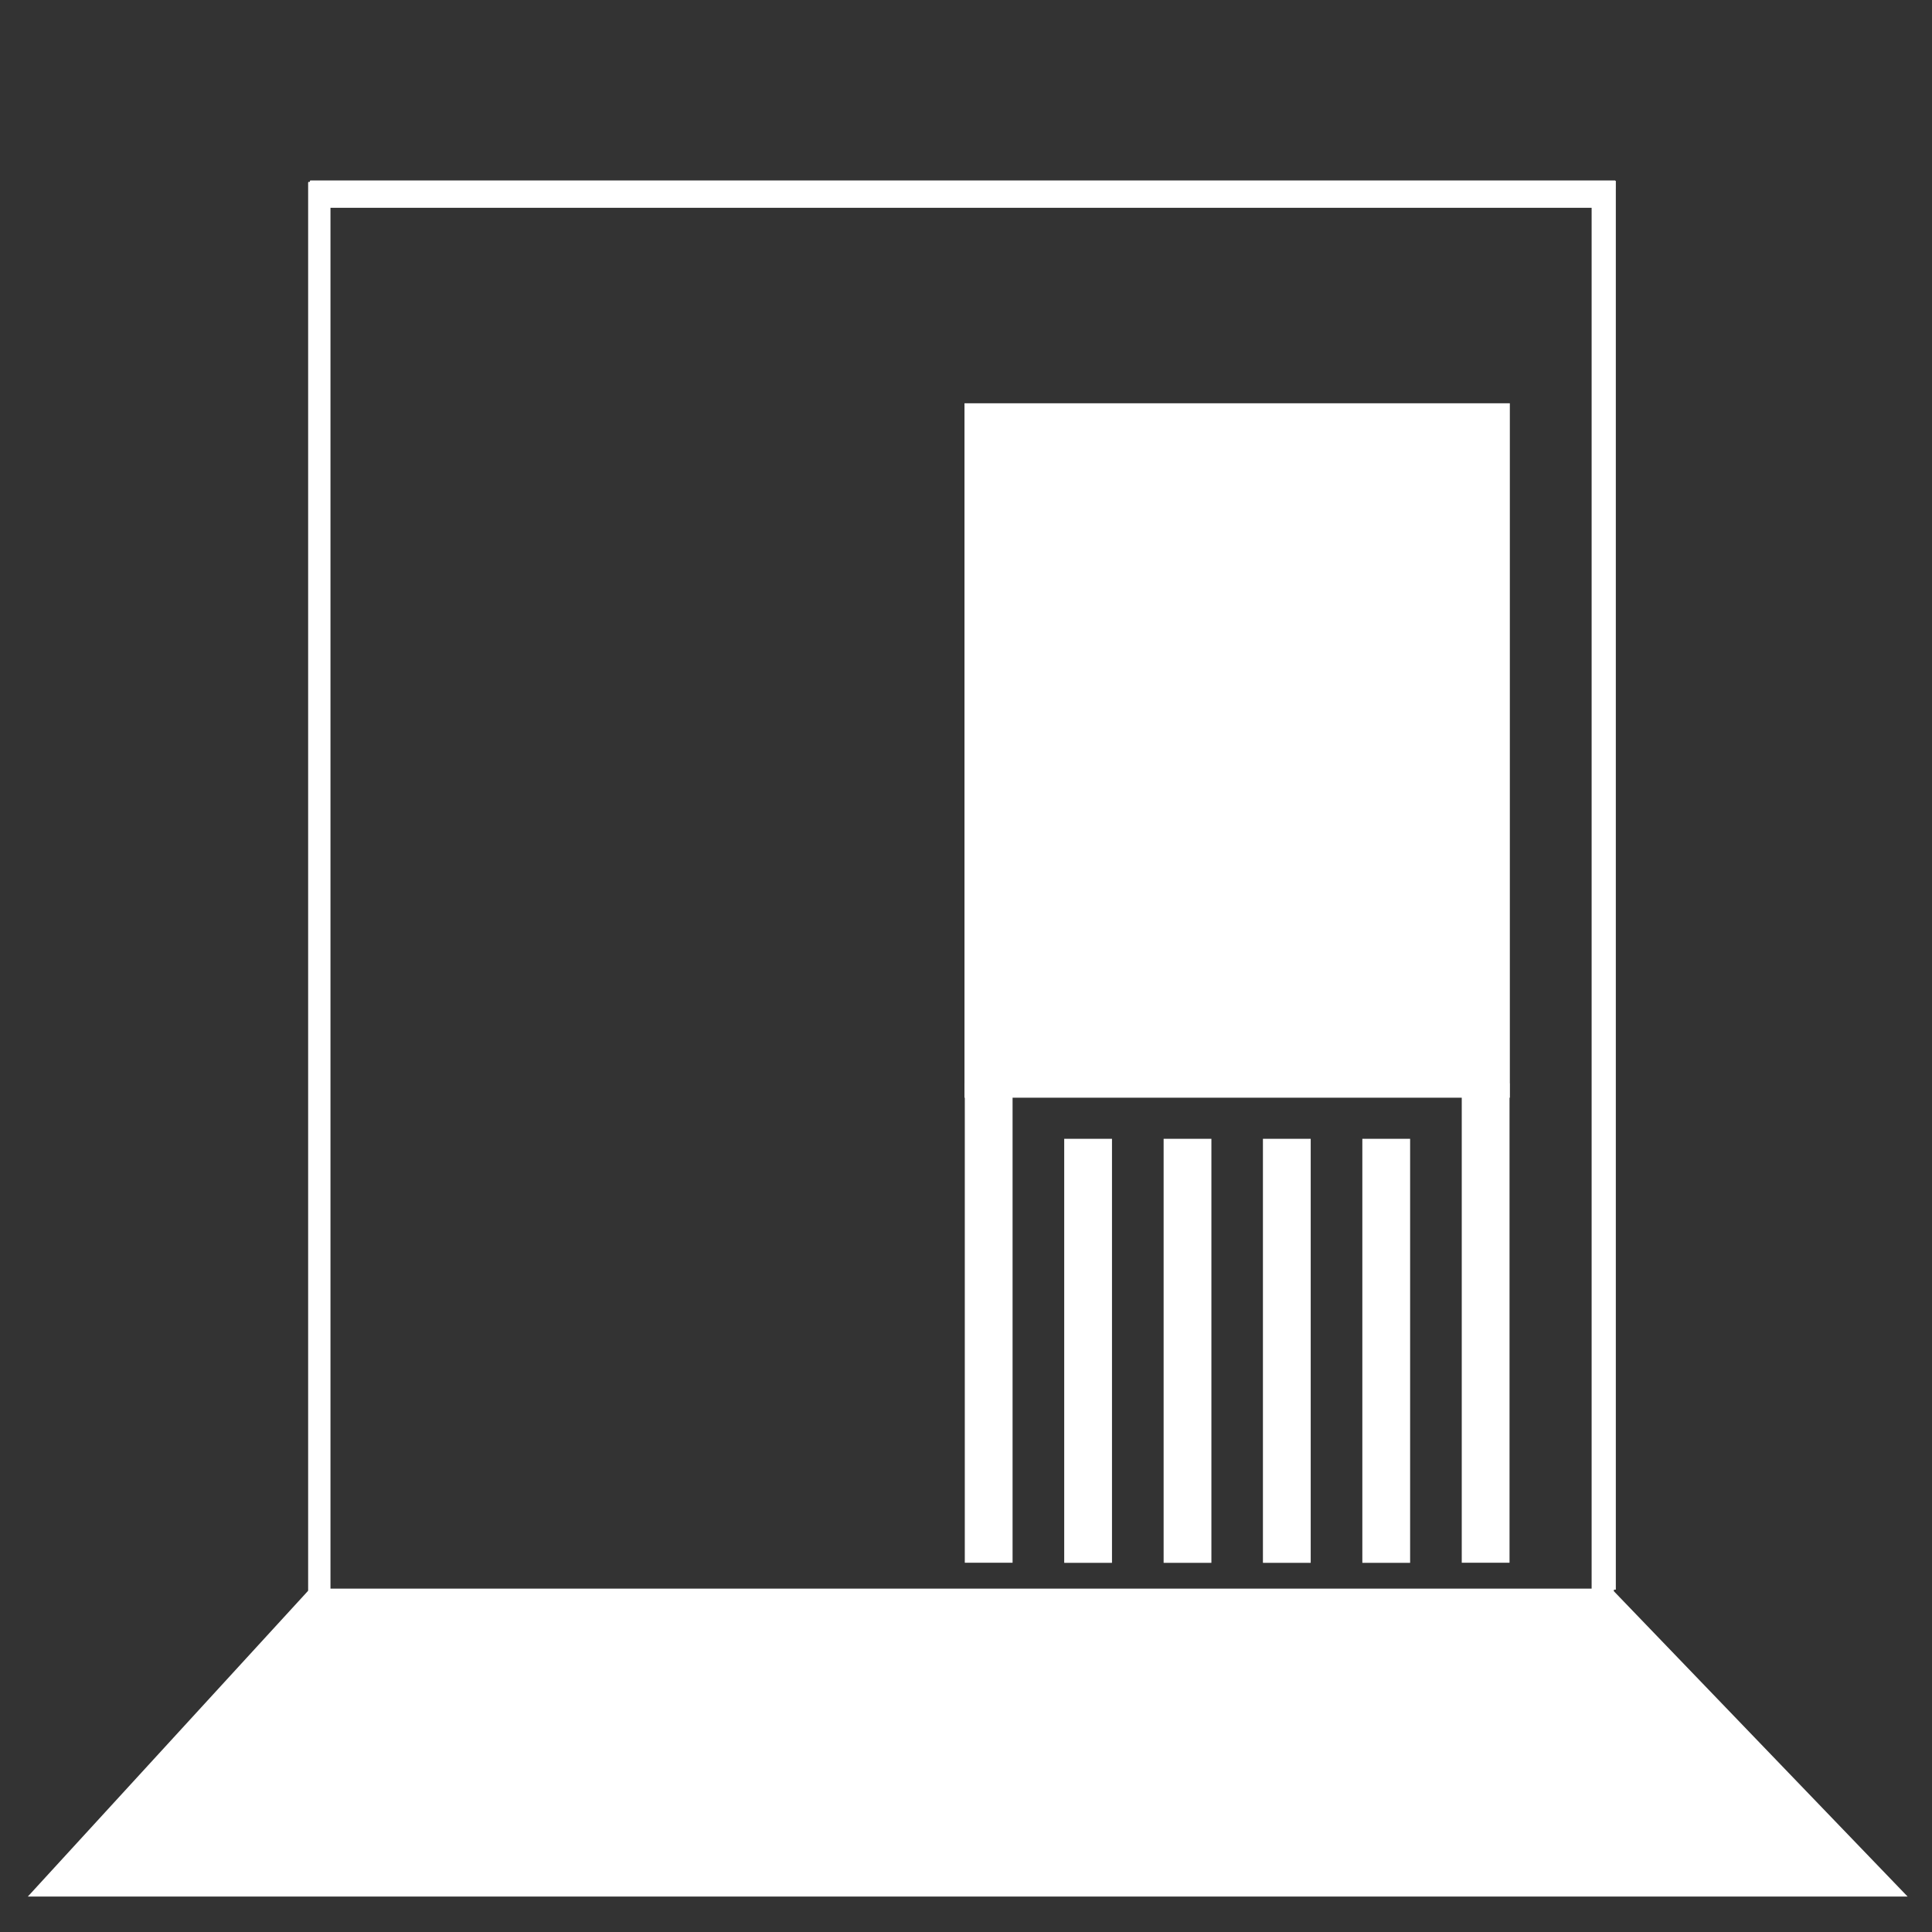 <?xml version="1.0" encoding="UTF-8" standalone="no"?>
<svg
   xmlns:dc="http://purl.org/dc/elements/1.1/"
   xmlns:cc="http://creativecommons.org/ns#"
   xmlns:rdf="http://www.w3.org/1999/02/22-rdf-syntax-ns#"
   xmlns:svg="http://www.w3.org/2000/svg"
   xmlns="http://www.w3.org/2000/svg"
   xmlns:sodipodi="http://sodipodi.sourceforge.net/DTD/sodipodi-0.dtd"
   xmlns:inkscape="http://www.inkscape.org/namespaces/inkscape"
   width="70"
   height="70"
   viewBox="0 0 18.521 18.521"
   version="1.1"
   id="svg66"
   inkscape:version="1.0.2 (e86c870879, 2021-01-15, custom)"
   sodipodi:docname="Fenster_Bodentiefr.svg">
  <rect x="0" y="0" width="18.521" height="18.521" fill="#333333" stroke="none"/>
  <defs
     id="defs60" />
  <sodipodi:namedview
     id="base"
     pagecolor="#232323"
     bordercolor="#666666"
     borderopacity="1.0"
     inkscape:pageopacity="0"
     inkscape:pageshadow="2"
     inkscape:zoom="2.8"
     inkscape:cx="79.362591"
     inkscape:cy="-18.631134"
     inkscape:document-units="mm"
     inkscape:current-layer="layer1"
     inkscape:document-rotation="0"
     showgrid="false"
     units="px"
     inkscape:snap-nodes="false"
     inkscape:window-width="1920"
     inkscape:window-height="1137"
     inkscape:window-x="1912"
     inkscape:window-y="-8"
     inkscape:window-maximized="1"
     inkscape:snap-page="false"
     inkscape:showpageshadow="true"
     borderlayer="false"
     inkscape:pagecheckerboard="false" />
  <g
     inkscape:label="Ebene 1"
     inkscape:groupmode="layer"
     id="layer1">
    <path
       id="rect74"
       style="fill:#ffffff;stroke-width:0.252"
       d="m 2.973,15.229 12.474,-10e-7 2.84,2.952 H 0.267 Z"
       sodipodi:nodetypes="ccccc" />
    <rect
       style="fill:#ffffff;stroke-width:0.411"
       id="rect159-3"
       width="0.081"
       height="13.564"
       x="2.971"
       y="1.735" />
    <rect
       style="fill:#ffffff;stroke-width:0.41"
       id="rect159-3-1"
       width="0.081"
       height="13.505"
       x="15.409"
       y="1.734" />
    <rect
       style="fill:#ffffff;stroke-width:0.395"
       id="rect159-3-9"
       width="0.081"
       height="12.512"
       x="-1.811"
       y="2.973"
       transform="rotate(-90)" />
    <rect
       style="fill:#ffffff;stroke-width:0.498"
       id="rect77-2-0-2-3-1"
       width="5.228"
       height="6.657"
       x="9.246"
       y="3.866"
       ry="0" />
    <rect
       style="fill:#ffffff;stroke-width:0.348"
       id="rect424"
       width="0.458"
       height="4.596"
       x="9.249"
       y="10.385" />
    <rect
       style="fill:#ffffff;stroke-width:0.327"
       id="rect424-41"
       width="0.458"
       height="4.065"
       x="10.202"
       y="10.917" />
    <rect
       style="fill:#ffffff;stroke-width:0.327"
       id="rect424-25"
       width="0.458"
       height="4.065"
       x="11.155"
       y="10.917" />
    <rect
       style="fill:#ffffff;stroke-width:0.327"
       id="rect424-9"
       width="0.458"
       height="4.065"
       x="12.107"
       y="10.917" />
    <rect
       style="fill:#ffffff;stroke-width:0.327"
       id="rect424-96"
       width="0.458"
       height="4.065"
       x="13.06"
       y="10.917" />
    <rect
       style="fill:#ffffff;stroke-width:0.348"
       id="rect424-5"
       width="0.458"
       height="4.596"
       x="14.013"
       y="10.385" />
    <rect
       style="fill:#ffffff;stroke-width:0.67"
       id="rect159-3-8"
       width="0.214"
       height="13.564"
       x="2.954"
       y="1.748" />
    <rect
       style="fill:#ffffff;stroke-width:0.669"
       id="rect159-3-1-0"
       width="0.214"
       height="13.505"
       x="15.258"
       y="1.747" />
    <rect
       style="fill:#ffffff;stroke-width:0.692"
       id="rect159-3-9-3"
       width="0.248"
       height="12.512"
       x="-1.992"
       y="2.956"
       transform="rotate(-90)" />
  </g>
</svg>

